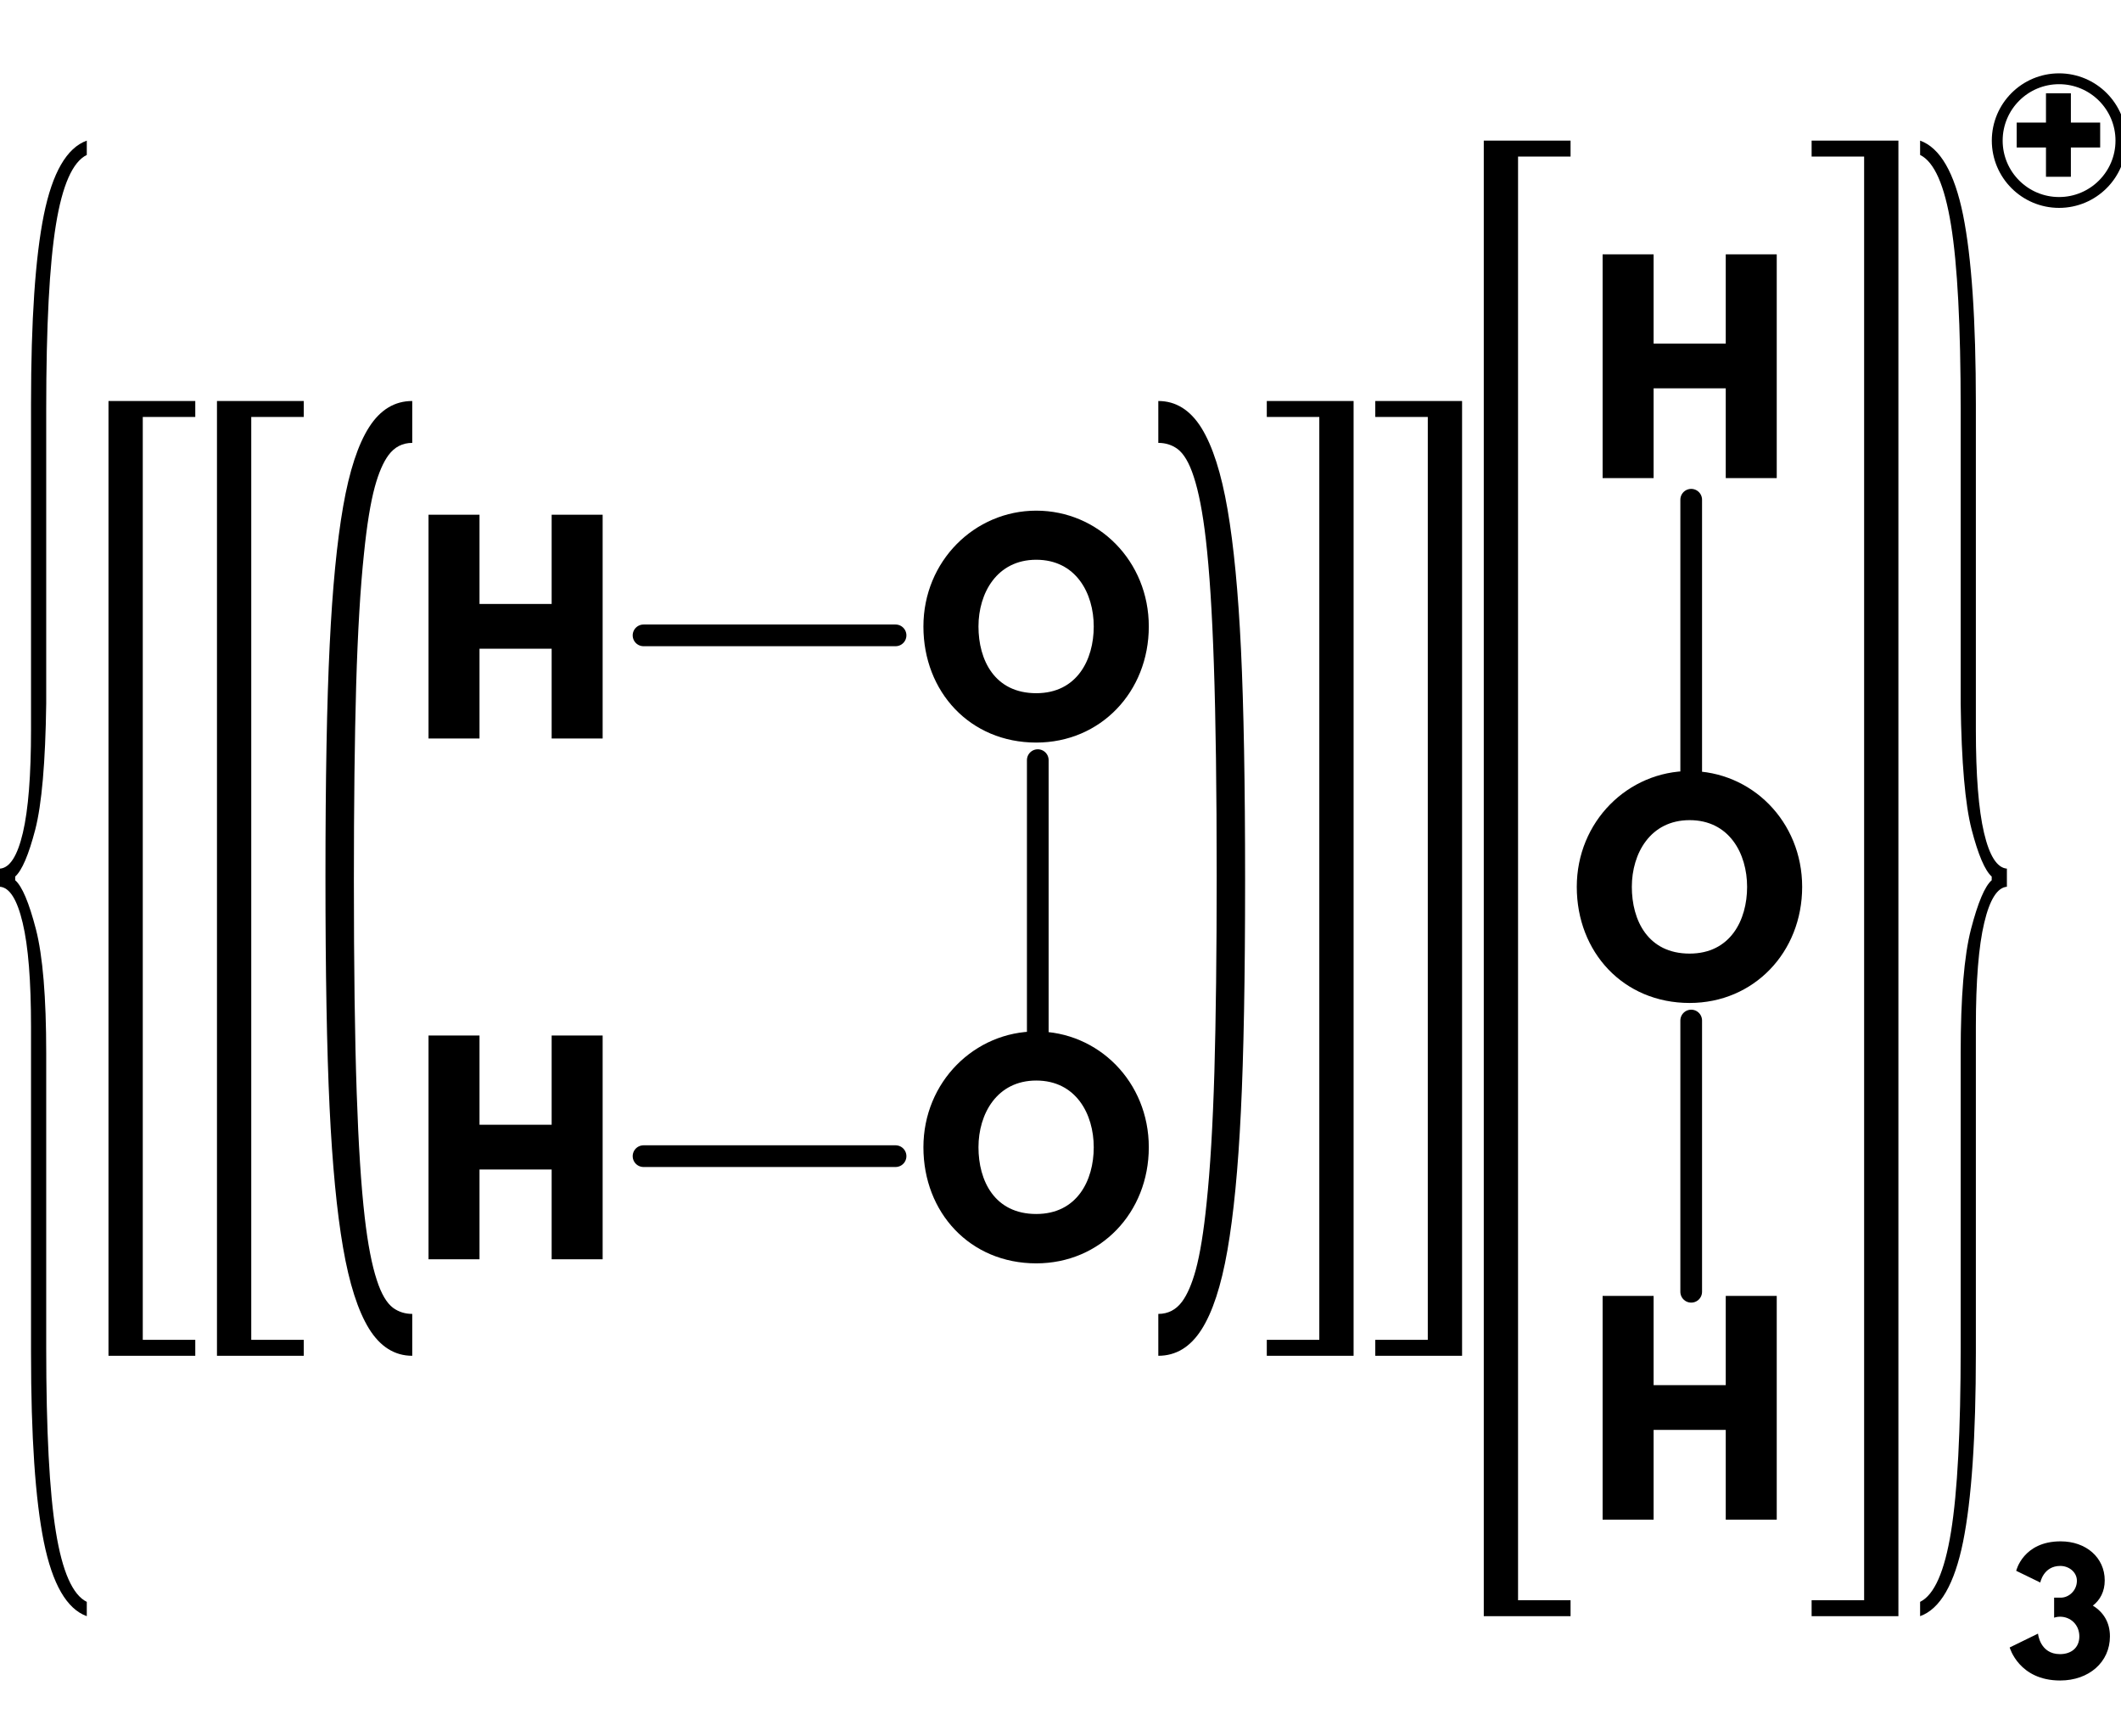 <?xml version="1.0" encoding="UTF-8" standalone="no" ?>
<!DOCTYPE svg PUBLIC "-//W3C//DTD SVG 1.1//EN" "http://www.w3.org/Graphics/SVG/1.1/DTD/svg11.dtd">
<svg viewBox="0 0 195.508 160" xmlns="http://www.w3.org/2000/svg" version="1.1" baseProfile="full" xmlns:xlink="http://www.w3.org/1999/xlink" xmlns:ev="http://www.w3.org/2001/xml-events">
  <defs>
    <path id="HussarBoldWeb-H" d="M248 331v-331h-188v825h188v-329h266v329h188v-825h-188v331h-266z" />
    <path id="HussarBoldWeb-O" d="M23 413c0 241 189 427 416 427c229 0 415 -186 415 -427s-178 -428 -415 -428c-244 0 -416 187 -416 428zM226 413c0 -123 59 -246 213 -246c150 0 212 123 212 246s-66 246 -212 246c-145 0 -213 -123 -213 -246z" />
    <path id="HussarBoldWeb-plus" d="M393 158h-153v180h-180v153h180v180h153v-180h180v-153h-180v-180z" />
    <path id="HussarBoldWeb-three" d="M205 587l-148 72s42 181 273 181c157 0 271 -100 271 -240c0 -68 -28 -120 -73 -155c64 -39 105 -102 105 -189c0 -158 -129 -271 -306 -271c-254 0 -310 203 -310 203l174 85s11 -126 135 -126c69 0 119 39 119 109c0 71 -53 121 -119 121c-20 0 -36 -6 -36 -6v123h41
 c50 0 99 44 99 104c0 53 -49 91 -102 91c-104 0 -123 -102 -123 -102z" />
  </defs>
  <path d="M11.66 0L34.89 0" fill="none" stroke="black" stroke-width="2" stroke-linecap="round" transform="translate(47.66,58.56)" />
  <path d="M48 11.5L48 36.5" fill="none" stroke="black" stroke-width="2" stroke-linecap="round" transform="translate(47.66,58.56)" />
  <path d="M34.89 48L11.66 48" fill="none" stroke="black" stroke-width="2" stroke-linecap="round" transform="translate(47.66,58.56)" />
  <path d="M108.23 -12.5L108.23 12.5" fill="none" stroke="black" stroke-width="2" stroke-linecap="round" transform="translate(47.66,58.56)" />
  <path d="M108.23 35.5L108.23 60.5" fill="none" stroke="black" stroke-width="2" stroke-linecap="round" transform="translate(47.66,58.56)" />
  <use xlink:href="#HussarBoldWeb-H" transform="matrix(0.025 0 0 -0.025 38 68.066)" fill="black" />
  <use xlink:href="#HussarBoldWeb-O" transform="matrix(0.025 0 0 -0.025 84.543 68.066)" fill="black" />
  <use xlink:href="#HussarBoldWeb-O" transform="matrix(0.025 0 0 -0.025 84.543 116.066)" fill="black" />
  <use xlink:href="#HussarBoldWeb-H" transform="matrix(0.025 0 0 -0.025 38 116.066)" fill="black" />
  <path d="M8 0Q5.57 0 4.03 2.4Q2.49 4.8 1.63 9.72Q0.77 14.64 0.39 22.49Q0 30.35 0 43.81Q0 57.18 0.38 65.11Q0.76 73.04 1.62 78.02Q2.48 83.01 4.02 85.51Q5.57 88 8 88L8 84.14Q7 84.14 6.23 83.58Q5.35 82.92 4.74 81.04Q4.05 78.96 3.62 75.25Q3.12 70.92 2.88 63.76Q2.62 56.19 2.62 44.19Q2.62 33.6 2.83 26.19Q3.05 18.78 3.55 14.07Q3.95 10.12 4.55 7.91Q5.08 5.98 5.81 4.99Q6.65 3.86 8 3.86L8 0" fill="black" transform="translate(30,36.96)" />
  <path d="M0 88Q2.43 88 3.97 85.6Q5.51 83.2 6.37 78.28Q7.23 73.36 7.61 65.51Q8 57.65 8 44.19Q8 30.82 7.62 22.89Q7.24 14.96 6.38 9.98Q5.52 4.99 3.98 2.49Q2.43 0 0 0L0 3.86Q1 3.86 1.77 4.42Q2.65 5.08 3.26 6.96Q3.95 9.04 4.38 12.75Q4.88 17.08 5.12 24.24Q5.38 31.81 5.38 43.81Q5.38 54.4 5.17 61.81Q4.95 69.22 4.45 73.93Q4.05 77.88 3.45 80.09Q2.92 82.02 2.19 83.01Q1.35 84.14 0 84.14L0 88" fill="black" transform="translate(106.77,36.96)" />
  <path d="M8 0H0V88H8V86.53H3.16V1.47H8Z" fill="black" transform="translate(20,36.96)" />
  <path d="M0 0H8V88H0V86.53H4.84V1.47H0Z" fill="black" transform="translate(116.77,36.96)" />
  <path d="M8 0H0V88H8V86.53H3.16V1.47H8Z" fill="black" transform="translate(10,36.96)" />
  <path d="M0 0H8V88H0V86.53H4.84V1.47H0Z" fill="black" transform="translate(126.77,36.96)" />
  <use xlink:href="#HussarBoldWeb-H" transform="matrix(0.025 0 0 -0.025 146.225 44.066)" fill="black" />
  <use xlink:href="#HussarBoldWeb-O" transform="matrix(0.025 0 0 -0.025 144.768 92.066)" fill="black" />
  <use xlink:href="#HussarBoldWeb-H" transform="matrix(0.025 0 0 -0.025 146.225 140.066)" fill="black" />
  <path d="M8 0H0V136H8V134.53H3.16V1.47H8Z" fill="black" transform="translate(136.77,12.96)" />
  <path d="M0 0H8V136H0V134.53H4.84V1.47H0Z" fill="black" transform="translate(166.99,12.96)" />
  <path d="M4.26 35.4L4.26 24.73Q4.26 13.27 5.15 7.78Q6.04 2.28 8 1.32L8 0Q5.23 1 4.04 6.85Q2.86 12.7 2.86 24.26L2.86 35.4L2.86 35.4L2.86 54.31Q2.86 60.59 2.11 63.79Q1.36 66.99 0 67.1L0 68.77Q1.33 68.88 2.09 72.1Q2.86 75.31 2.86 81.69L2.86 100.6L2.86 111.74Q2.86 123.3 4.04 129.15Q5.23 135 8 136L8 134.68Q6.04 133.72 5.15 128.22Q4.26 122.73 4.26 111.27L4.26 100.6L4.26 100.6L4.26 84.11Q4.26 76.37 3.31 72.68Q2.35 68.99 1.4 68.17L1.4 67.83Q2.34 66.99 3.25 63.5Q4.15 60.01 4.26 51.89Z" fill="black" transform="translate(0,12.96)" />
  <path d="M5.14 35.4L5.14 24.26Q5.14 12.7 3.96 6.85Q2.77 1 0 0L0 1.32Q1.96 2.28 2.85 7.78Q3.74 13.27 3.74 24.73L3.74 35.4L3.74 35.4L3.74 51.89Q3.85 60.01 4.75 63.5Q5.66 66.99 6.6 67.83L6.6 68.17Q5.65 68.99 4.69 72.68Q3.74 76.37 3.74 84.11L3.74 100.6L3.74 111.27Q3.74 122.73 2.85 128.22Q1.96 133.72 0 134.68L0 136Q2.77 135 3.96 129.15Q5.14 123.3 5.14 111.74L5.14 100.6L5.14 100.6L5.14 81.69Q5.14 75.31 5.91 72.1Q6.67 68.88 8 68.77L8 67.1Q6.64 66.99 5.89 63.79Q5.14 60.59 5.14 54.31Z" fill="black" transform="translate(176.99,12.96)" />
  <use xlink:href="#HussarBoldWeb-plus" transform="matrix(0.015 0 0 -0.015 184.993 18.663)" fill="black" />
  <ellipse fill="none" stroke="black" transform="translate(176.99,12.96)" cx="12.81" cy="0" rx="5.7" ry="5.7" />
  <use xlink:href="#HussarBoldWeb-three" transform="matrix(0.015 0 0 -0.015 184.993 154.663)" fill="black" />
</svg>